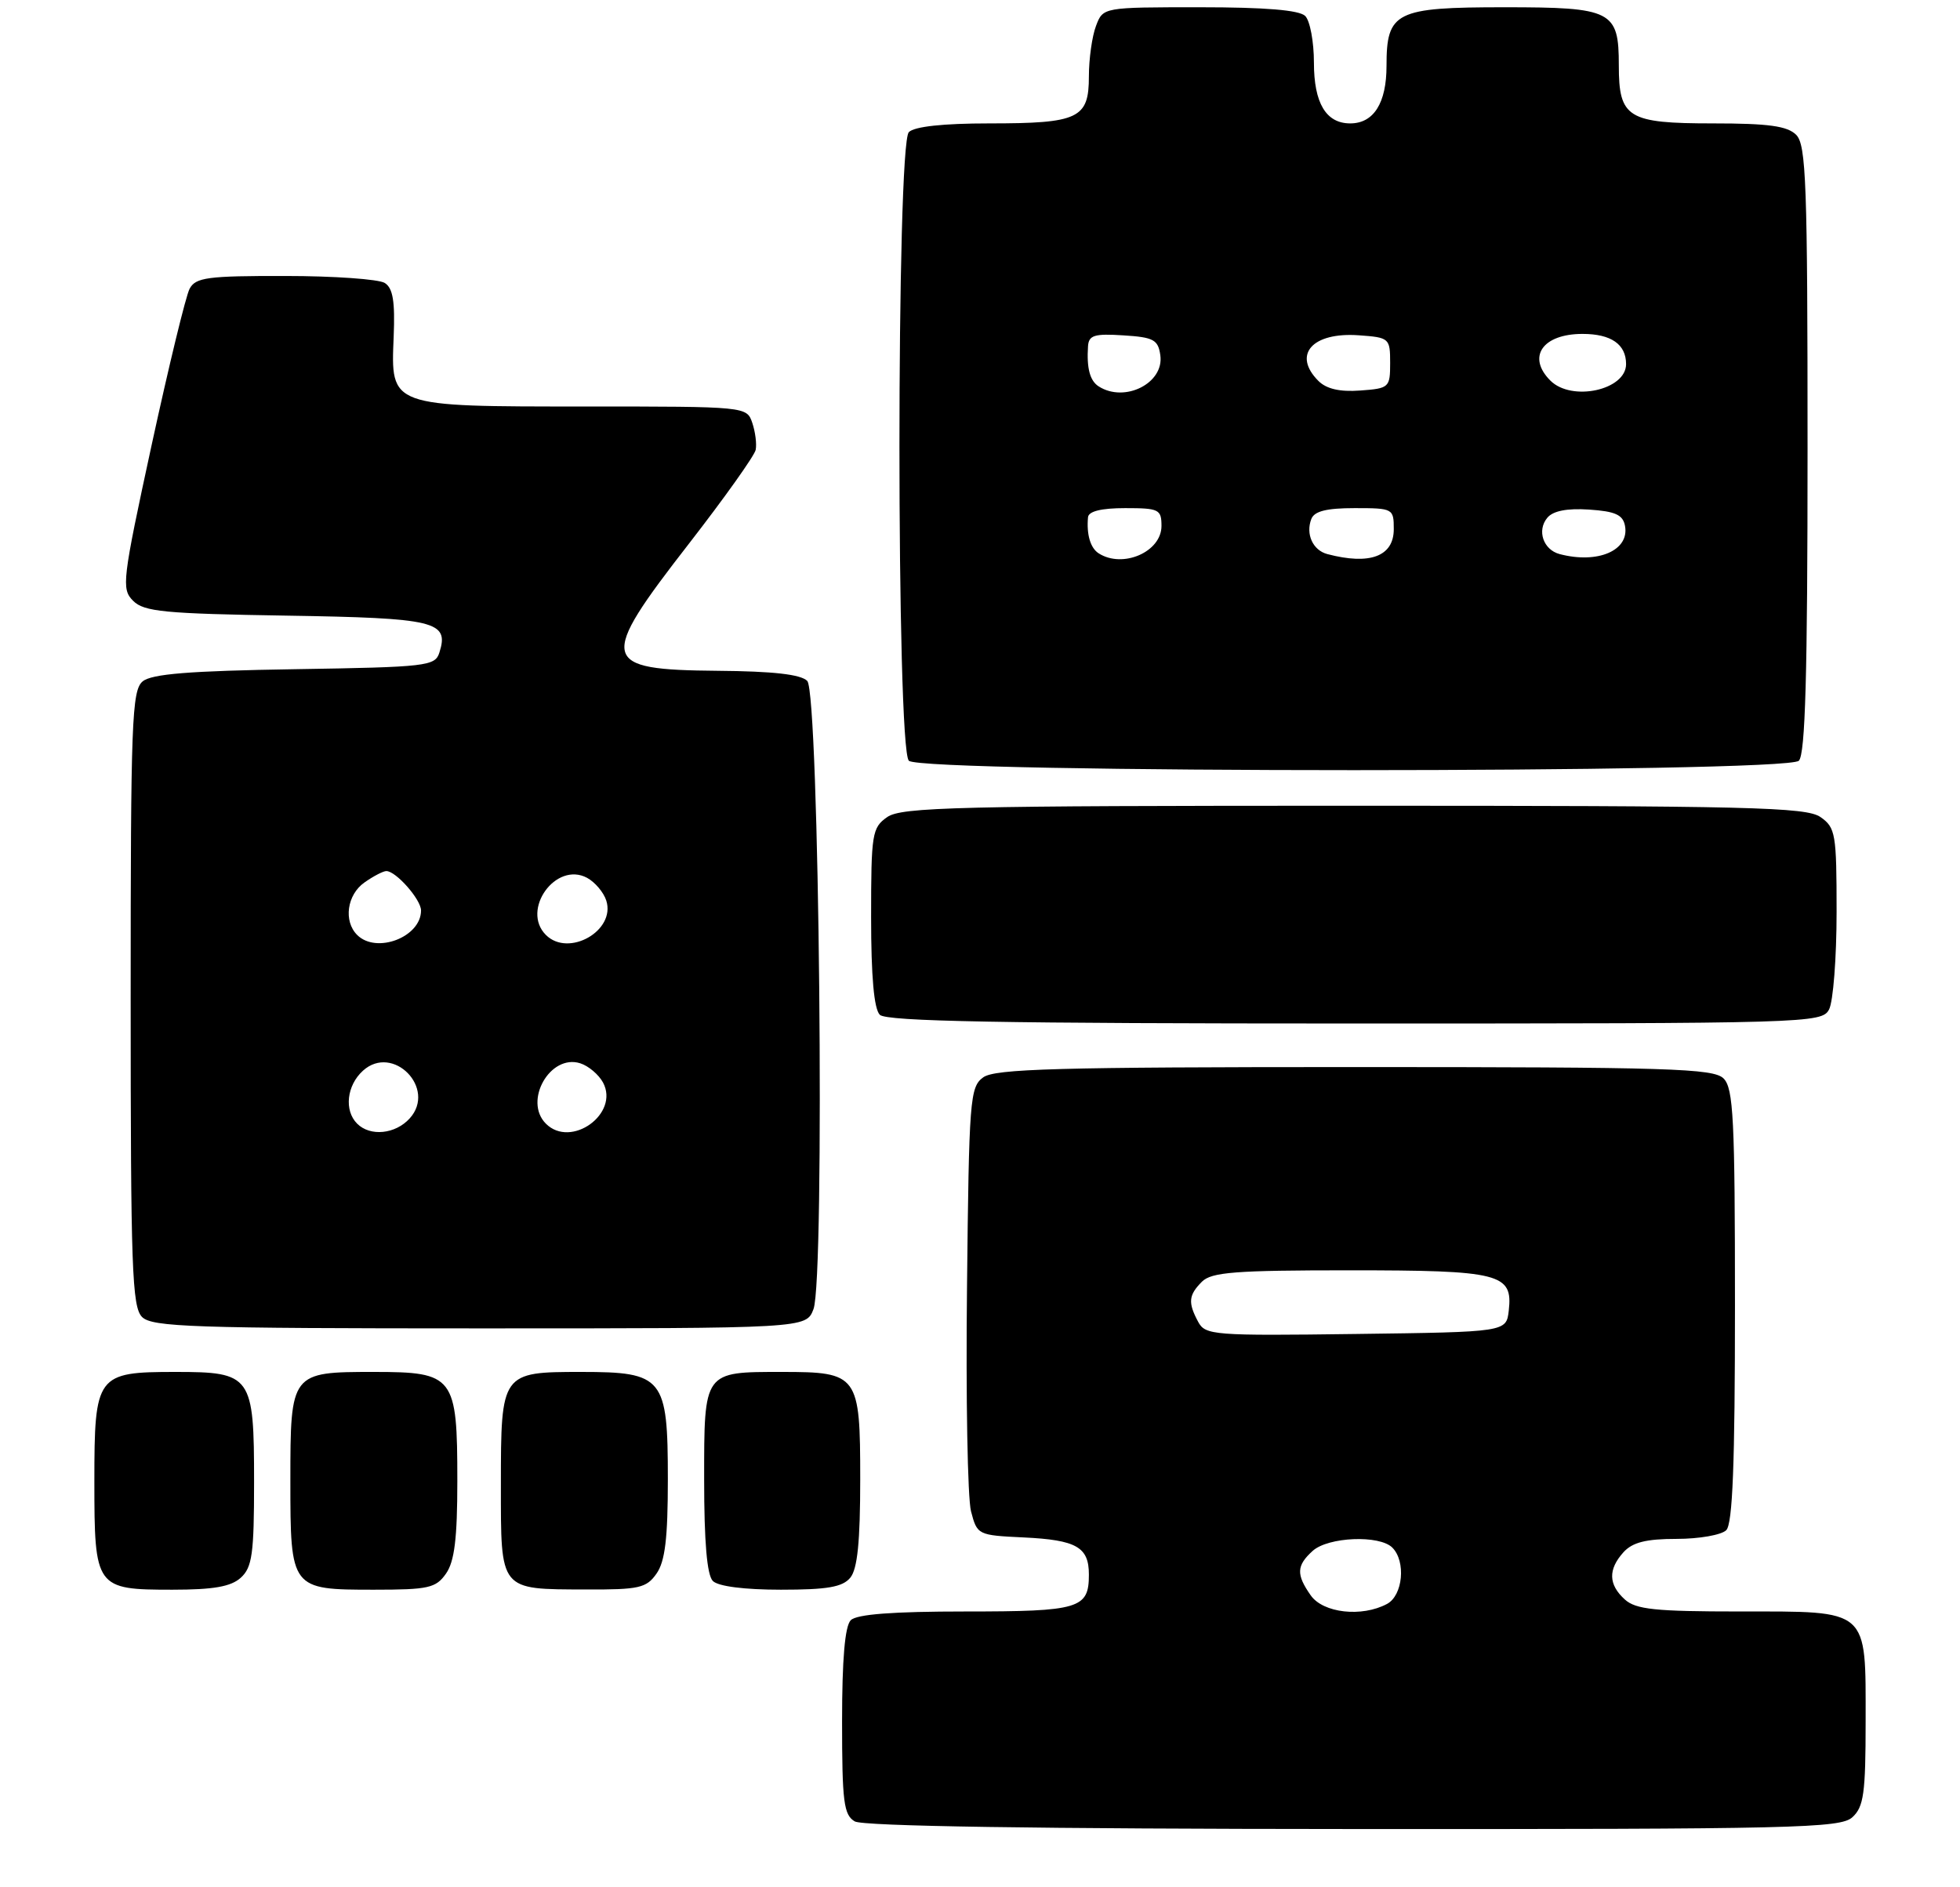 <?xml version="1.0" encoding="UTF-8" standalone="no"?>
<!DOCTYPE svg PUBLIC "-//W3C//DTD SVG 1.1//EN" "http://www.w3.org/Graphics/SVG/1.1/DTD/svg11.dtd" >
<svg xmlns="http://www.w3.org/2000/svg" xmlns:xlink="http://www.w3.org/1999/xlink" version="1.1" viewBox="0 0 270 260">
 <g >
 <path fill="currentColor"
d=" M 255.17 250.35 C 256.74 248.92 257.00 247.06 257.00 237.17 C 257.00 221.48 257.60 222.00 239.67 222.00 C 228.03 222.00 225.35 221.72 223.83 220.35 C 221.56 218.29 221.50 216.21 223.65 213.83 C 224.89 212.47 226.76 212.00 230.95 212.00 C 234.06 212.00 237.14 211.46 237.80 210.80 C 238.68 209.92 239.00 201.66 239.00 179.87 C 239.00 154.18 238.79 149.93 237.43 148.57 C 236.04 147.19 230.05 147.00 186.62 147.00 C 145.69 147.00 137.05 147.24 135.44 148.42 C 133.61 149.75 133.48 151.45 133.21 177.36 C 133.04 192.49 133.29 206.36 133.76 208.19 C 134.61 211.46 134.70 211.50 141.02 211.80 C 148.30 212.15 150.00 213.12 150.00 216.92 C 150.00 221.61 148.71 222.00 133.00 222.00 C 122.98 222.00 118.02 222.38 117.20 223.20 C 116.39 224.01 116.00 228.57 116.00 237.15 C 116.00 248.24 116.23 250.03 117.75 250.92 C 118.89 251.58 142.83 251.95 186.42 251.97 C 247.32 252.00 253.51 251.85 255.17 250.35 Z  M 33.17 217.35 C 34.74 215.92 35.00 214.06 35.00 204.17 C 35.00 189.48 34.66 189.00 24.17 189.00 C 13.30 189.00 13.00 189.40 13.00 204.08 C 13.00 218.76 13.17 219.00 23.74 219.00 C 29.41 219.00 31.81 218.58 33.17 217.35 Z  M 61.44 216.78 C 62.61 215.11 63.00 211.93 63.00 204.00 C 63.00 189.58 62.56 189.00 51.51 189.00 C 40.06 189.00 40.00 189.07 40.00 204.00 C 40.00 218.93 40.06 219.00 51.51 219.00 C 59.03 219.00 60.05 218.77 61.44 216.78 Z  M 90.44 216.78 C 91.62 215.10 92.00 211.91 92.00 203.78 C 92.00 189.76 91.39 189.00 80.07 189.00 C 69.07 189.00 69.00 189.09 69.00 204.52 C 69.00 219.24 68.75 218.93 80.69 218.97 C 88.04 219.00 89.05 218.77 90.44 216.78 Z  M 117.13 217.35 C 118.12 216.15 118.50 212.40 118.50 203.77 C 118.50 189.39 118.22 189.00 107.74 189.00 C 96.89 189.00 97.00 188.85 97.00 203.84 C 97.00 212.43 97.39 216.99 98.20 217.80 C 98.94 218.54 102.55 219.00 107.58 219.00 C 113.96 219.00 116.06 218.64 117.13 217.35 Z  M 112.06 180.35 C 113.66 176.14 112.86 95.46 111.20 93.80 C 110.30 92.90 106.47 92.47 98.86 92.41 C 82.60 92.27 82.33 91.08 94.91 74.89 C 99.80 68.59 103.94 62.77 104.10 61.97 C 104.26 61.16 104.05 59.49 103.63 58.25 C 102.87 56.01 102.79 56.00 80.66 56.00 C 53.57 56.00 53.83 56.09 54.23 46.39 C 54.43 41.52 54.13 39.69 53.00 38.98 C 52.17 38.46 46.00 38.02 39.29 38.02 C 28.60 38.00 26.95 38.22 26.12 39.78 C 25.60 40.75 23.25 50.44 20.89 61.30 C 16.84 80.00 16.70 81.13 18.34 82.77 C 19.83 84.27 22.68 84.54 39.46 84.81 C 60.01 85.14 61.90 85.59 60.53 89.89 C 59.94 91.77 58.85 91.90 40.60 92.19 C 26.08 92.42 20.89 92.84 19.65 93.87 C 18.16 95.11 18.00 99.45 18.00 137.55 C 18.00 174.68 18.19 180.05 19.57 181.43 C 20.95 182.81 26.56 183.00 66.10 183.00 C 111.05 183.00 111.05 183.00 112.06 180.35 Z  M 251.96 139.07 C 252.53 138.00 253.00 131.95 253.00 125.62 C 253.00 114.86 252.86 114.01 250.78 112.56 C 248.82 111.19 241.05 111.00 186.50 111.00 C 131.95 111.00 124.18 111.19 122.22 112.56 C 120.13 114.02 120.00 114.84 120.00 126.36 C 120.00 134.55 120.40 139.00 121.20 139.80 C 122.11 140.71 138.01 141.00 186.66 141.00 C 249.18 141.00 250.96 140.95 251.96 139.07 Z  M 247.80 104.80 C 248.69 103.91 249.00 92.99 249.00 61.87 C 249.00 25.27 248.81 19.95 247.43 18.57 C 246.21 17.36 243.63 17.00 236.00 17.00 C 224.22 17.00 223.00 16.25 223.00 9.00 C 223.00 1.47 222.07 1.00 207.26 1.00 C 192.23 1.00 191.00 1.61 191.00 9.08 C 191.00 14.20 189.23 17.00 186.00 17.00 C 182.67 17.00 181.00 14.21 181.00 8.63 C 181.00 5.75 180.46 2.86 179.80 2.20 C 178.99 1.39 174.31 1.00 165.28 1.00 C 151.95 1.00 151.95 1.00 150.98 3.57 C 150.44 4.98 150.00 8.11 150.00 10.53 C 150.00 16.33 148.59 17.00 136.27 17.00 C 129.93 17.00 125.97 17.43 125.20 18.20 C 123.47 19.93 123.47 103.07 125.20 104.80 C 126.93 106.53 246.07 106.53 247.80 104.80 Z  M 180.56 219.78 C 178.54 216.90 178.59 215.68 180.83 213.65 C 182.97 211.72 190.03 211.43 191.80 213.20 C 193.70 215.10 193.26 219.79 191.07 220.96 C 187.59 222.82 182.27 222.22 180.56 219.78 Z  M 165.05 182.09 C 163.63 179.44 163.73 178.42 165.57 176.57 C 166.89 175.25 170.18 175.00 185.88 175.00 C 206.68 175.00 208.42 175.44 207.84 180.55 C 207.50 183.50 207.50 183.50 186.80 183.77 C 167.13 184.03 166.04 183.94 165.05 182.09 Z  M 49.20 154.80 C 47.38 152.98 47.76 149.53 50.00 147.50 C 54.13 143.76 60.18 149.94 56.44 154.07 C 54.47 156.25 51.00 156.60 49.20 154.80 Z  M 75.20 154.80 C 72.08 151.68 75.78 145.16 79.93 146.48 C 81.07 146.84 82.48 148.04 83.07 149.13 C 85.37 153.43 78.66 158.26 75.20 154.80 Z  M 49.20 128.80 C 47.29 126.89 47.80 123.25 50.22 121.56 C 51.44 120.70 52.79 120.00 53.22 120.00 C 54.55 120.00 58.00 123.92 58.00 125.43 C 58.00 129.10 51.85 131.45 49.20 128.80 Z  M 75.20 128.80 C 71.74 125.34 76.57 118.63 80.87 120.93 C 81.96 121.52 83.16 122.93 83.52 124.07 C 84.84 128.22 78.32 131.92 75.20 128.80 Z  M 151.35 76.23 C 150.21 75.50 149.66 73.64 149.88 71.25 C 149.96 70.43 151.73 70.00 155.00 70.00 C 159.65 70.00 160.00 70.17 160.00 72.46 C 160.00 76.03 154.67 78.35 151.35 76.23 Z  M 182.84 76.33 C 180.85 75.80 179.84 73.58 180.64 71.50 C 181.05 70.42 182.74 70.00 186.61 70.00 C 191.89 70.00 192.00 70.06 192.00 72.89 C 192.00 76.65 188.71 77.88 182.84 76.33 Z  M 214.84 76.33 C 212.59 75.73 211.69 73.07 213.15 71.33 C 213.93 70.38 215.86 70.00 218.90 70.20 C 222.50 70.44 223.56 70.91 223.85 72.43 C 224.50 75.83 220.11 77.72 214.84 76.33 Z  M 151.35 53.23 C 150.14 52.46 149.68 50.72 149.88 47.70 C 149.98 46.18 150.76 45.94 154.75 46.20 C 158.92 46.46 159.54 46.80 159.84 48.94 C 160.39 52.78 154.94 55.53 151.35 53.23 Z  M 181.62 52.48 C 178.00 48.86 180.77 45.73 187.18 46.19 C 191.39 46.49 191.50 46.59 191.50 50.00 C 191.50 53.39 191.37 53.51 187.37 53.80 C 184.58 54.01 182.72 53.58 181.62 52.48 Z  M 213.57 52.43 C 210.31 49.17 212.49 46.00 218.00 46.00 C 221.94 46.00 224.00 47.43 224.00 50.16 C 224.00 53.74 216.51 55.37 213.57 52.43 Z "/>
</g>
</svg>